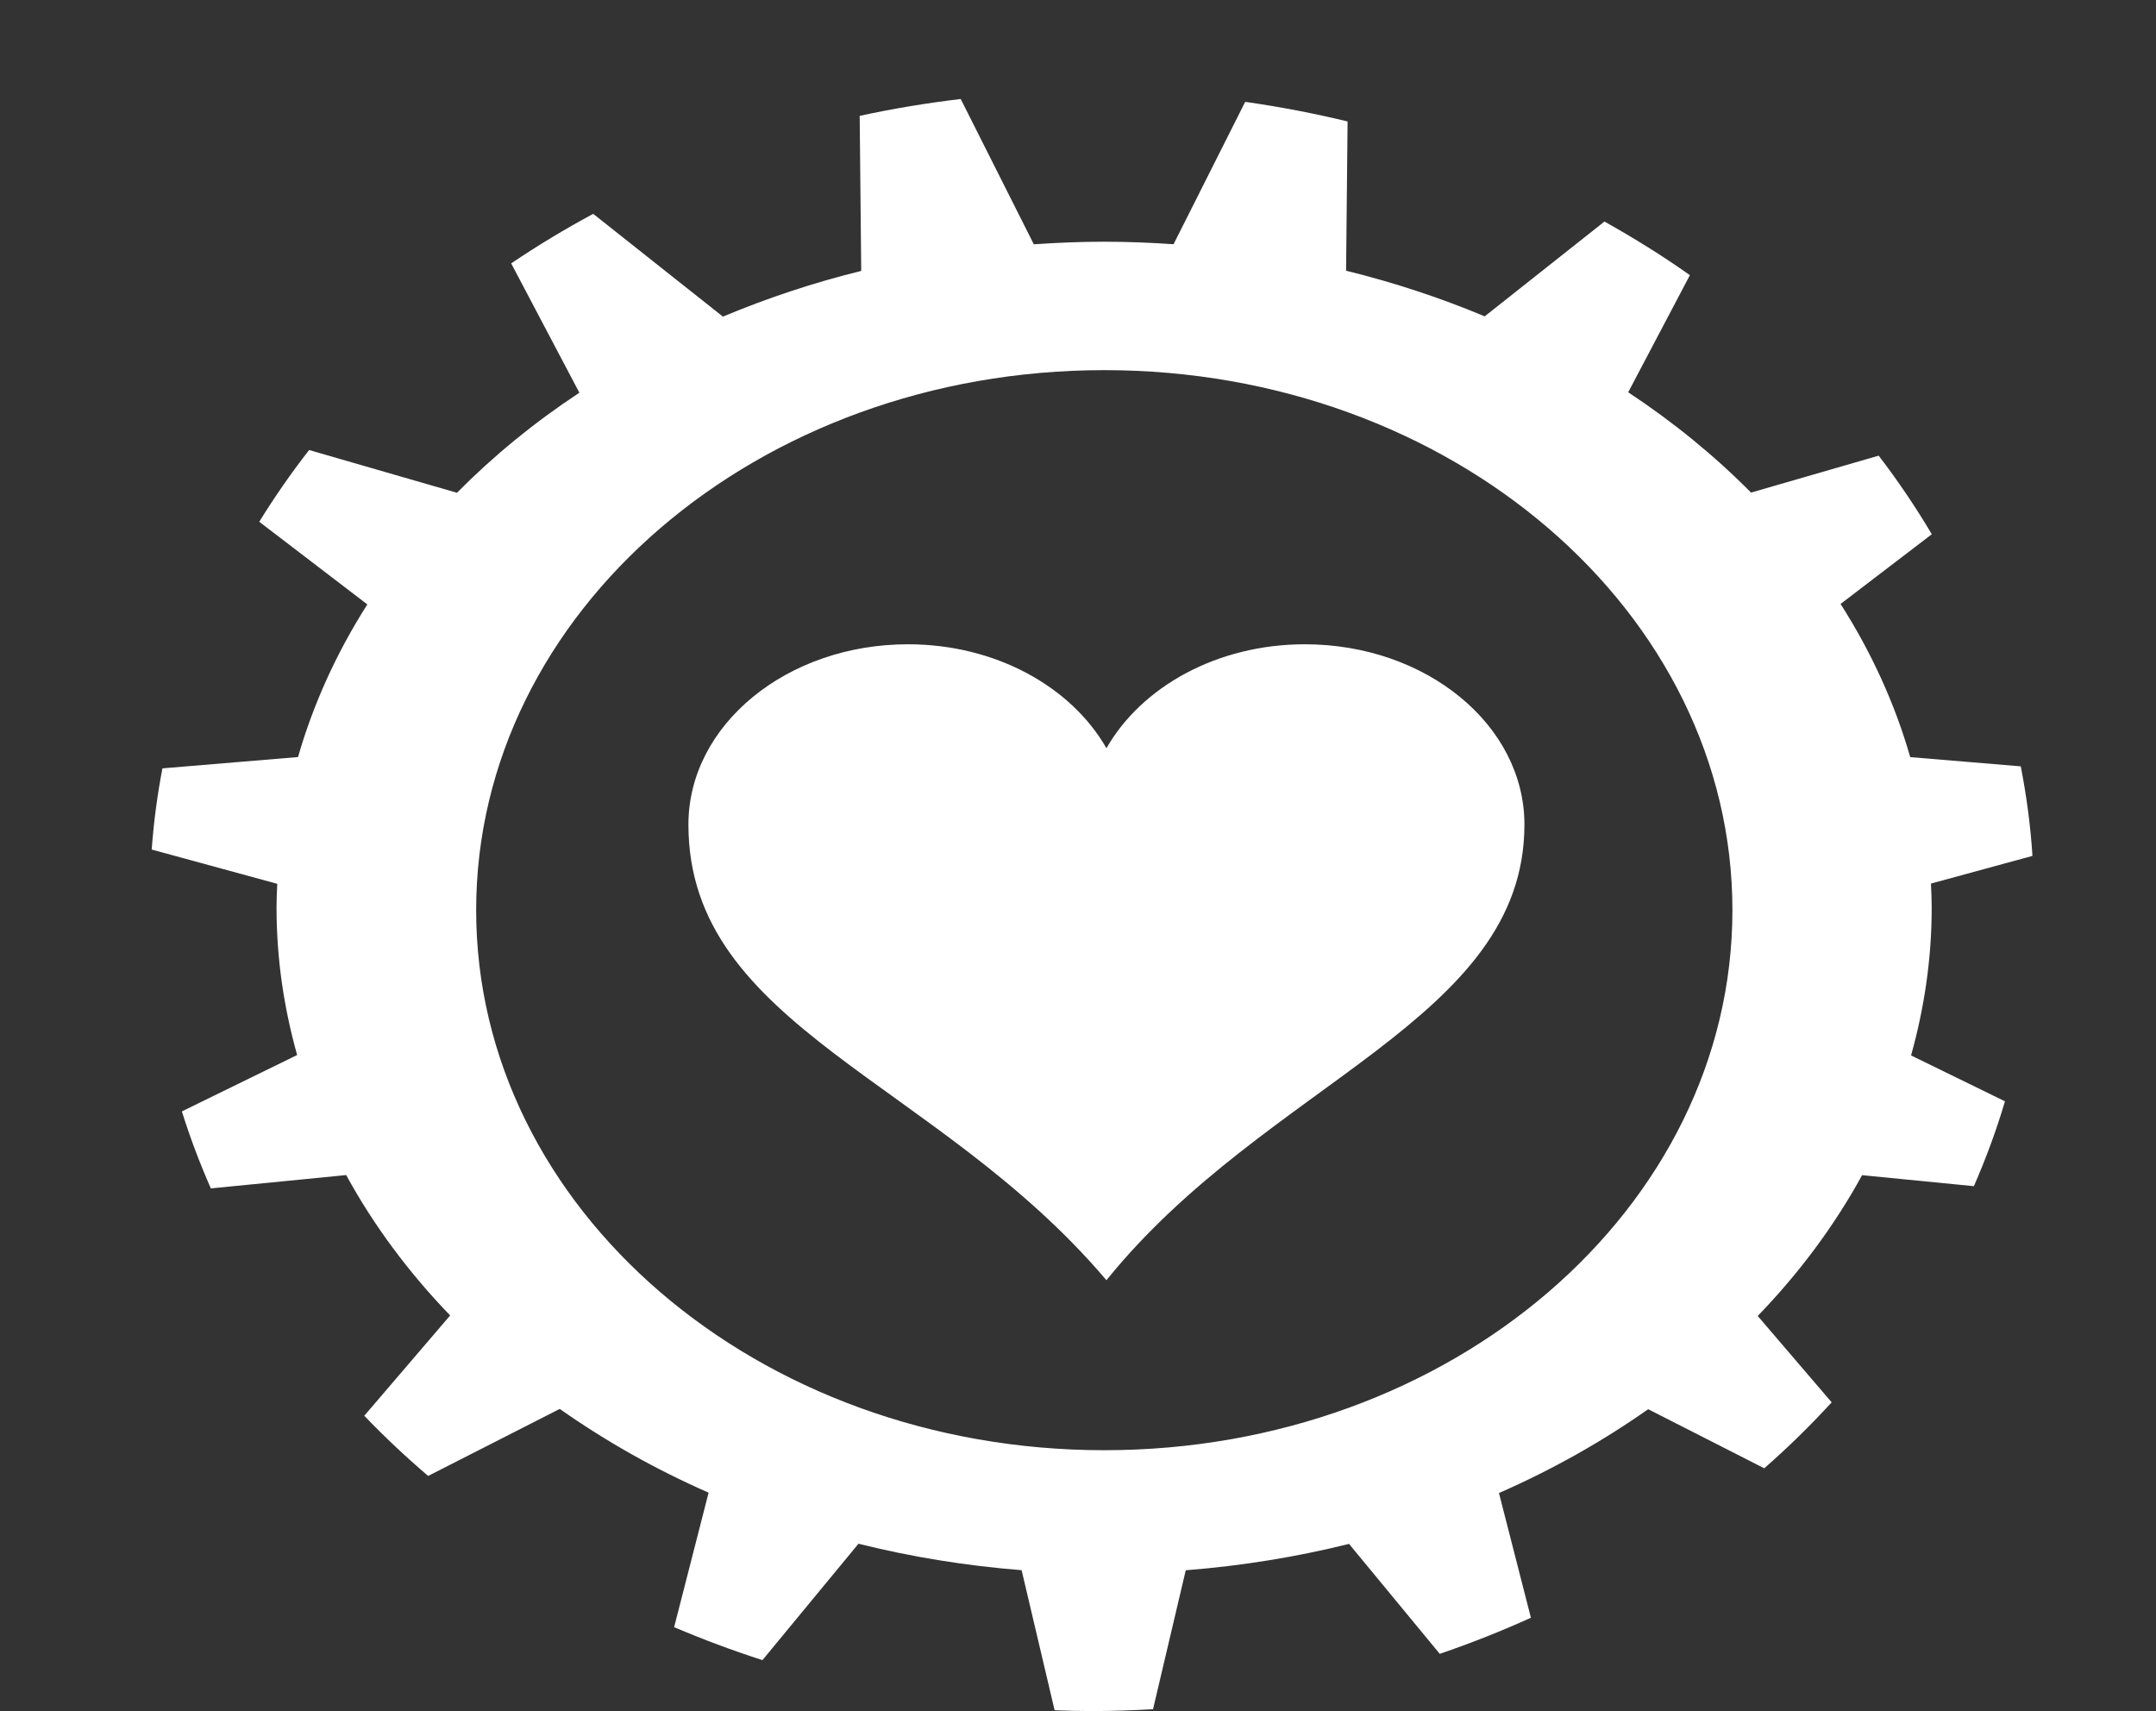 <?xml version="1.0" encoding="utf-8"?>
<!-- Generator: Adobe Illustrator 16.0.0, SVG Export Plug-In . SVG Version: 6.00 Build 0)  -->
<!DOCTYPE svg PUBLIC "-//W3C//DTD SVG 1.1//EN" "http://www.w3.org/Graphics/SVG/1.1/DTD/svg11.dtd">
<svg version="1.1" id="Layer_1" xmlns="http://www.w3.org/2000/svg" xmlns:xlink="http://www.w3.org/1999/xlink" x="0px" y="0px"
	 width="80.243px" height="63.684px" viewBox="0 0 80.243 63.684" enable-background="new 0 0 80.243 63.684" xml:space="preserve">
<rect x="0" y="0" width="80.243" height="63.684" fill="#333333" stroke="none"/>
<path fill="#FFFFFF" d="M71.895,33.781c0-0.301-0.015-0.598-0.028-0.896l3.778-1.03c-0.072-1.129-0.222-2.239-0.435-3.333
	l-4.114-0.343c-0.576-2.004-1.453-3.916-2.593-5.701l3.396-2.595c-0.599-1.009-1.258-1.985-1.977-2.924l-4.751,1.374
	c-1.358-1.371-2.889-2.622-4.572-3.733l2.296-4.359c-1.013-0.717-2.077-1.38-3.18-1.995l-4.457,3.528
	c-1.639-0.686-3.362-1.257-5.159-1.699l0.056-5.555c-1.244-0.3-2.516-0.547-3.811-0.729l-2.666,5.298
	c-0.852-0.057-1.713-0.093-2.586-0.093c-0.882,0-1.753,0.037-2.615,0.096l-2.721-5.408c-1.275,0.153-2.532,0.36-3.76,0.628
	l0.057,5.771c-1.792,0.441-3.511,1.015-5.147,1.701l-4.828-3.825c-1.057,0.568-2.075,1.184-3.053,1.843l2.538,4.814
	c-1.679,1.107-3.204,2.357-4.556,3.724l-5.502-1.591c-0.67,0.859-1.289,1.751-1.856,2.67l4.022,3.076
	c-1.132,1.78-2.006,3.685-2.579,5.681l-5.047,0.421c-0.19,0.992-0.325,2-0.399,3.022l4.673,1.275
	c-0.014,0.293-0.027,0.588-0.027,0.886c0,1.886,0.271,3.721,0.767,5.486l-4.29,2.098c0.305,0.977,0.667,1.932,1.078,2.866
	l5.038-0.496c1.023,1.876,2.327,3.627,3.868,5.225l-3.195,3.733c0.748,0.781,1.542,1.527,2.377,2.24l4.898-2.495
	c1.695,1.194,3.549,2.243,5.54,3.118l-1.283,5.005c1.068,0.455,2.163,0.865,3.287,1.227l3.574-4.332
	c1.948,0.486,3.981,0.819,6.072,0.985l1.228,5.213c0.461,0.017,0.922,0.03,1.385,0.03c0.767,0,1.523-0.027,2.278-0.069l1.218-5.171
	c2.095-0.165,4.127-0.497,6.077-0.982l3.377,4.092c1.162-0.397,2.294-0.845,3.392-1.343l-1.189-4.642
	c1.996-0.874,3.855-1.925,5.554-3.12l4.32,2.199c0.888-0.777,1.724-1.598,2.509-2.454l-2.752-3.215
	c1.547-1.602,2.855-3.359,3.884-5.24l4.161,0.409c0.449-1.027,0.838-2.08,1.157-3.158l-3.495-1.708
	C71.622,37.511,71.895,35.672,71.895,33.781z M41.101,53.975c-12.912,0-23.379-8.999-23.379-20.1
	c0-11.1,10.467-20.099,23.379-20.099c12.91,0,23.377,8.999,23.377,20.099C64.478,44.976,54.011,53.975,41.101,53.975z"/>
<g id="svg1_copy_3_2_" xmlns:inkscape="http://www.inkscape.org/namespaces/inkscape" xmlns:rdf="http://www.w3.org/1999/02/22-rdf-syntax-ns#" xmlns:svg="http://www.w3.org/2000/svg" xmlns:dc="http://purl.org/dc/elements/1.1/" xmlns:sodipodi="http://sodipodi.sourceforge.net/DTD/sodipodi-0.dtd" xmlns:cc="http://creativecommons.org/ns#" inkscape:output_extension="org.inkscape.output.svg.inkscape" inkscape:version="0.46" sodipodi:docname="heart_jon_phillips_01.svg" sodipodi:docbase="C:\Documents and Settings\Jon Phillips\My Documents\projects\clipart-project\submissions" sodipodi:version="0.32">
	<defs>
		
		
			<inkscape:perspective  sodipodi:type="inkscape:persp3d" inkscape:vp_x="0 : 526.18109 : 1" inkscape:vp_z="744.09448 : 526.18109 : 1" inkscape:vp_y="0 : 1000 : 0" id="perspective9" inkscape:persp3d-origin="372.04724 : 350.78739 : 1">
			</inkscape:perspective>
	</defs>
	
		<sodipodi:namedview  bordercolor="#666666" inkscape:cy="596.00159" inkscape:cx="549.40674" showgrid="false" borderopacity="1.0" showguides="true" inkscape:zoom="0.35" pagecolor="#ffffff" id="base" inkscape:window-y="116" inkscape:window-width="866" inkscape:pageshadow="2" inkscape:guide-bbox="true" inkscape:current-layer="layer1" inkscape:window-height="667" inkscape:pageopacity="0.0" inkscape:document-units="px" inkscape:window-x="88">
		</sodipodi:namedview>
	<g id="layer1_2_" transform="translate(-134.066,-225.796)" inkscape:label="Layer 1" inkscape:groupmode="layer">
		<path id="path7_2_" sodipodi:nodetypes="ccccccc" fill="#FFFFFF" d="M167.858,249.775c-4.512,0-8.17,3.005-8.17,6.709
			c0,7.536,9.25,9.512,15.558,16.96c5.968-7.4,15.557-9.666,15.557-16.96c0-3.705-3.66-6.709-8.171-6.709
			c-3.269,0-6.081,1.584-7.386,3.869C173.941,251.36,171.129,249.775,167.858,249.775z"/>
	</g>
</g>
</svg>
